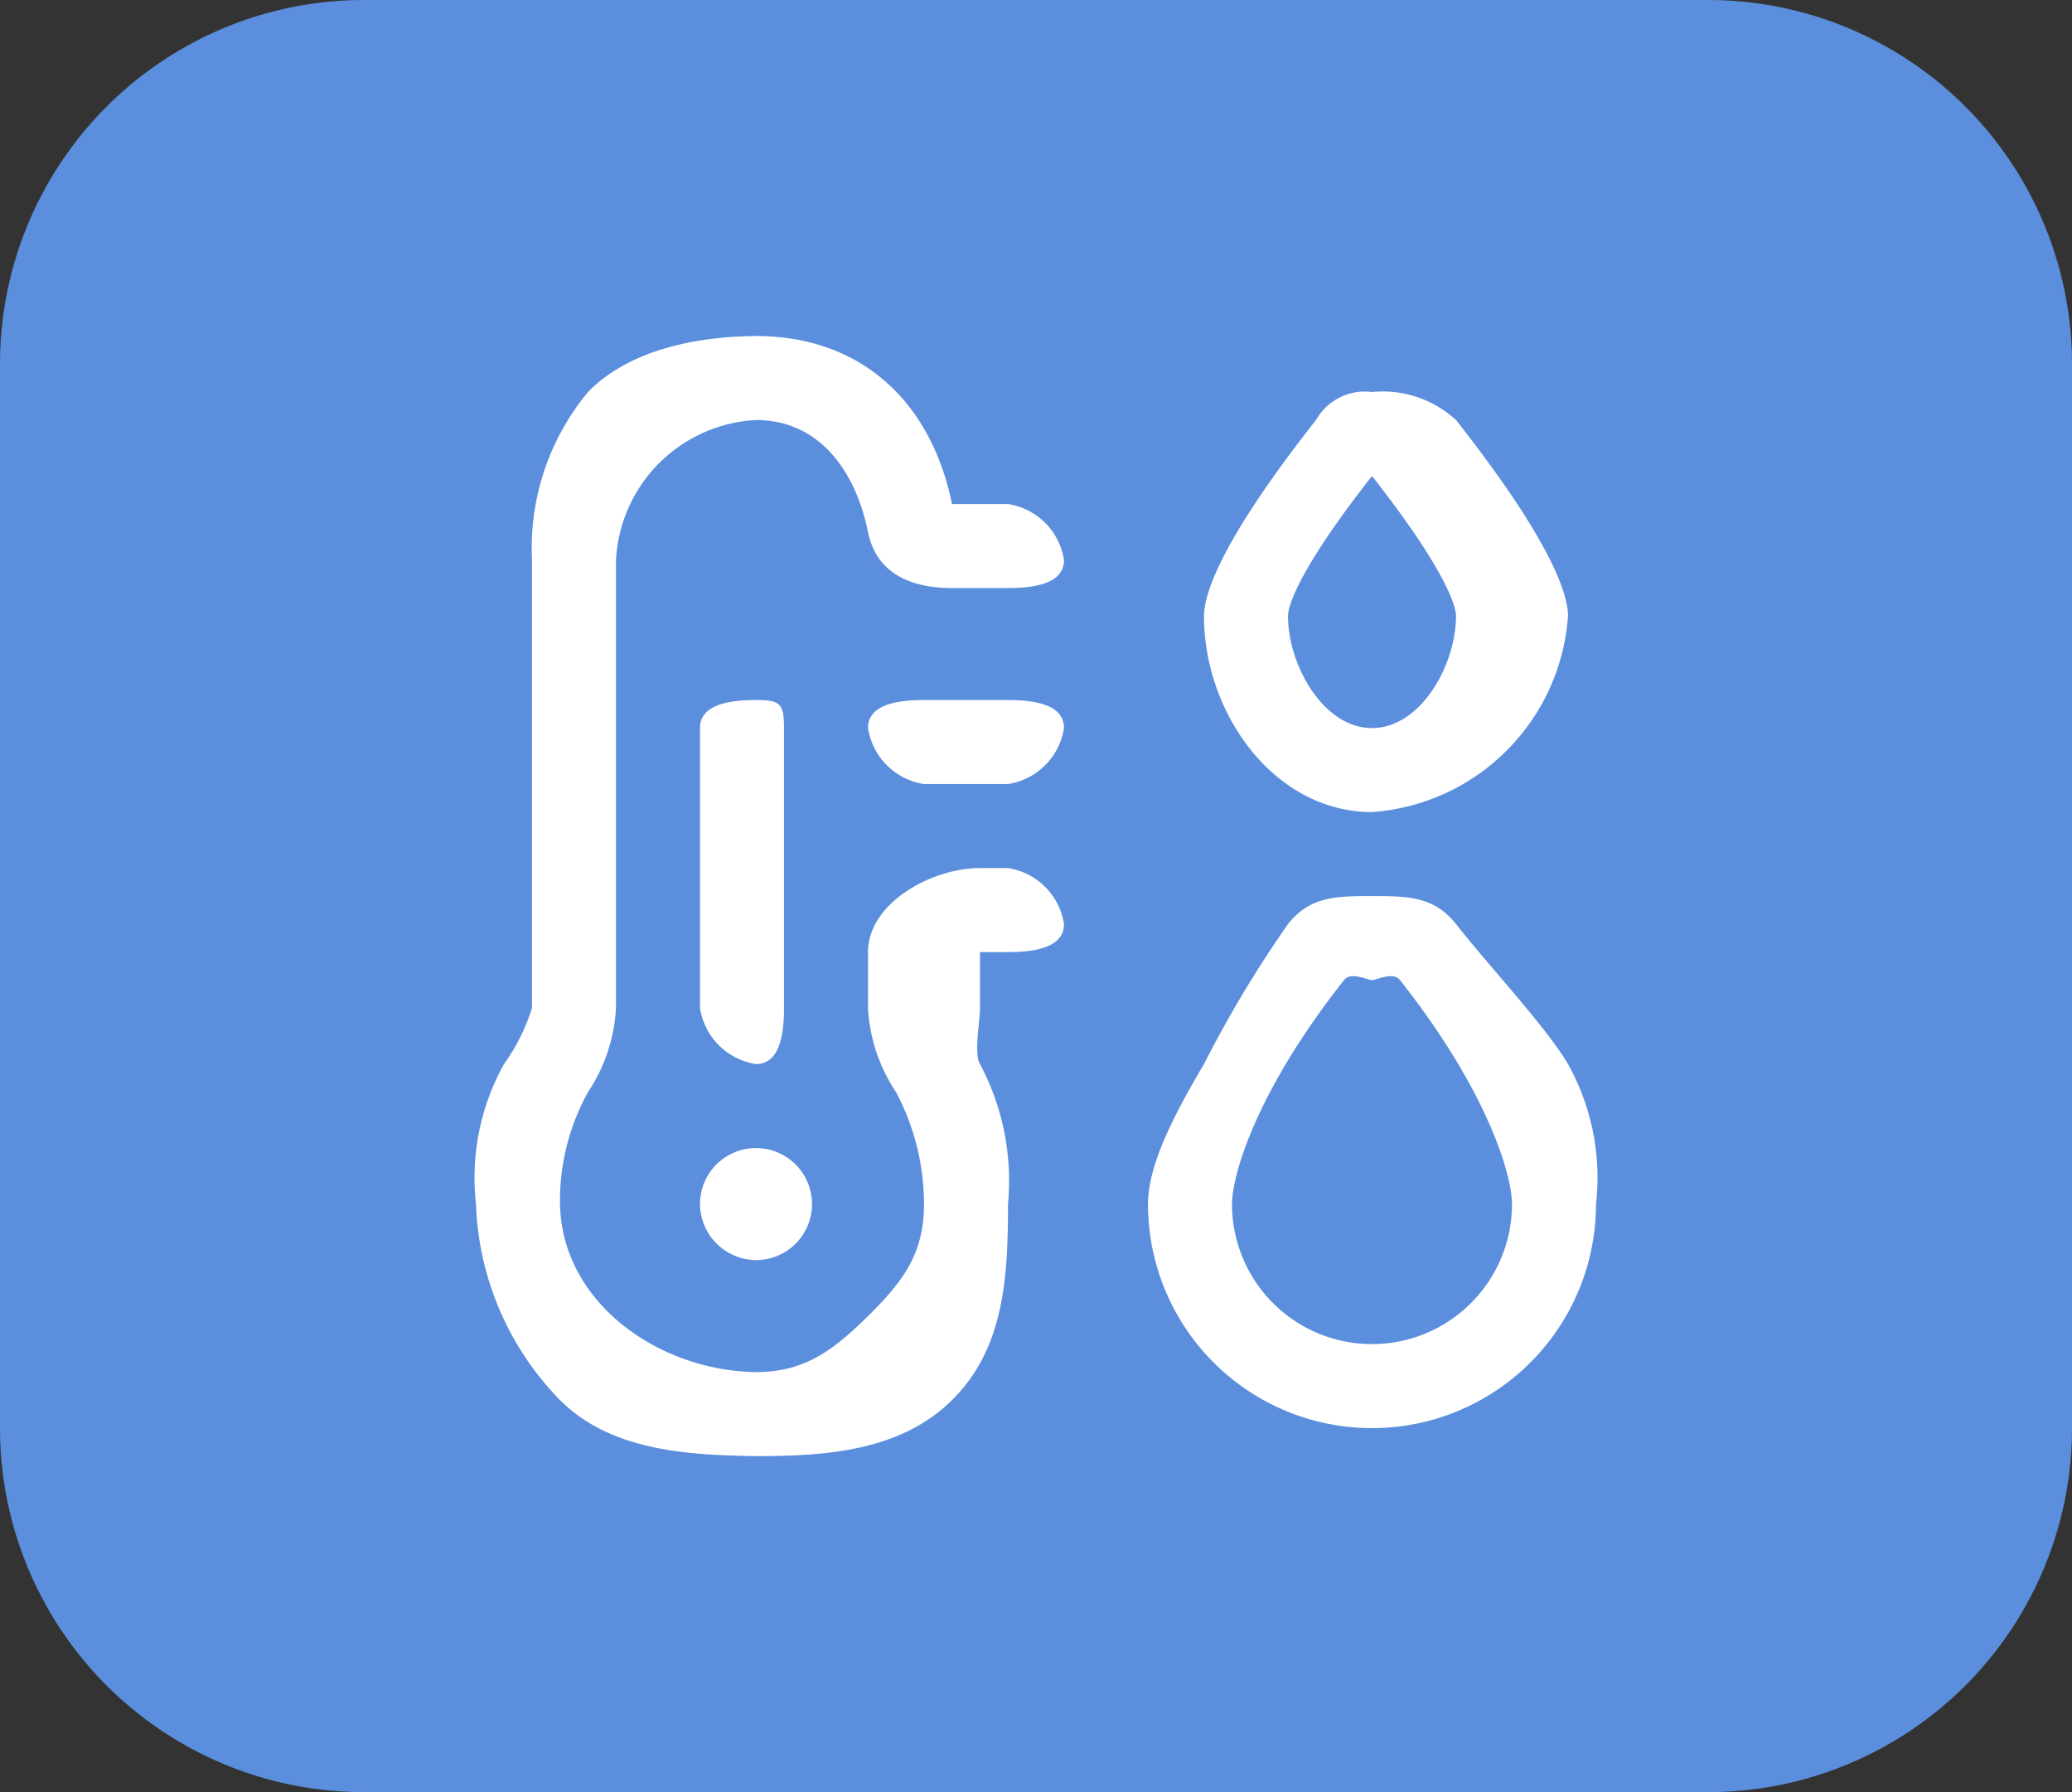 <svg xmlns="http://www.w3.org/2000/svg" width="74" height="64" viewBox="0 0 74 64">
  <rect x="0" y="0" width="74" height="64" fill="#333333" stroke="none"/>
  <g id="Group_86" data-name="Group 86" transform="translate(-679 -955)">
    <path id="Path_97" data-name="Path 97" d="M13,0H61A13,13,0,0,1,74,13V51A13,13,0,0,1,61,64H13A13,13,0,0,1,0,51V13A13,13,0,0,1,13,0Z" transform="translate(679 955)" fill="#5b8fdd"/>
    <path id="dew-point" d="M19,16H16a2.394,2.394,0,0,1-2-2c0-.872,1.128-1,2-1h3c.872,0,2,.128,2,1A2.394,2.394,0,0,1,19,16ZM17,38c1.864-1.839,2-4.382,2-7a8.871,8.871,0,0,0-1-5c-.226-.362,0-1.557,0-2V22h1c.872,0,2-.128,2-1a2.394,2.394,0,0,0-2-2H18c-1.741,0-4,1.259-4,3v2a5.991,5.991,0,0,0,1,3,8.523,8.523,0,0,1,1,4c0,1.767-.742,2.759-2,4-1.236,1.219-2.266,2-4,2h0c-3.5-.048-6.936-2.5-7-6a8.007,8.007,0,0,1,1-4,5.991,5.991,0,0,0,1-3V8a5.283,5.283,0,0,1,5-5h0c2.245,0,3.553,1.8,4,4,.3,1.466,1.506,2,3,2h2c.872,0,2-.128,2-1a2.394,2.394,0,0,0-2-2H17c-.746-3.666-3.259-6-7-6h0C7.913.015,5.489.474,4,2A8.726,8.726,0,0,0,2,8V24a7.026,7.026,0,0,1-1,2,8.341,8.341,0,0,0-1,5,10.527,10.527,0,0,0,3,7c1.8,1.793,4.476,1.965,7,2h0C12.569,40,15.169,39.806,17,38ZM39,10c0-.6-.344-2.359-4-7a3.855,3.855,0,0,0-3-1,2,2,0,0,0-2,1c-3.656,4.641-4,6.4-4,7,0,3.487,2.518,7,6,7A7.553,7.553,0,0,0,39,10ZM32,5c2.351,2.985,3,4.505,3,5,0,1.746-1.259,4-3,4s-3-2.254-3-4c0-.495.649-2.015,3-5,.045-.058-.073,0,0,0S31.955,4.942,32,5Zm8,26a8.316,8.316,0,0,0-1-5c-.807-1.357-2.7-3.355-4-5h0c-.784-.993-1.734-1-3-1s-2.216.007-3,1a41.417,41.417,0,0,0-3,5c-1.218,2.048-2,3.708-2,5a8,8,0,0,0,16,0Zm-7-8c3.174,4.022,4,7,4,8a5,5,0,0,1-10,0c0-1,.826-3.978,4-8,.248-.314.828,0,1,0S32.752,22.686,33,23ZM8,31a2,2,0,1,1,2,2A2.019,2.019,0,0,1,8,31Zm3-7V14c0-.872-.128-1-1-1s-2,.128-2,1V24a2.394,2.394,0,0,0,2,2C10.872,26,11,24.872,11,24Z" transform="translate(696 967)" fill="#fff"/>
  </g>
</svg>

